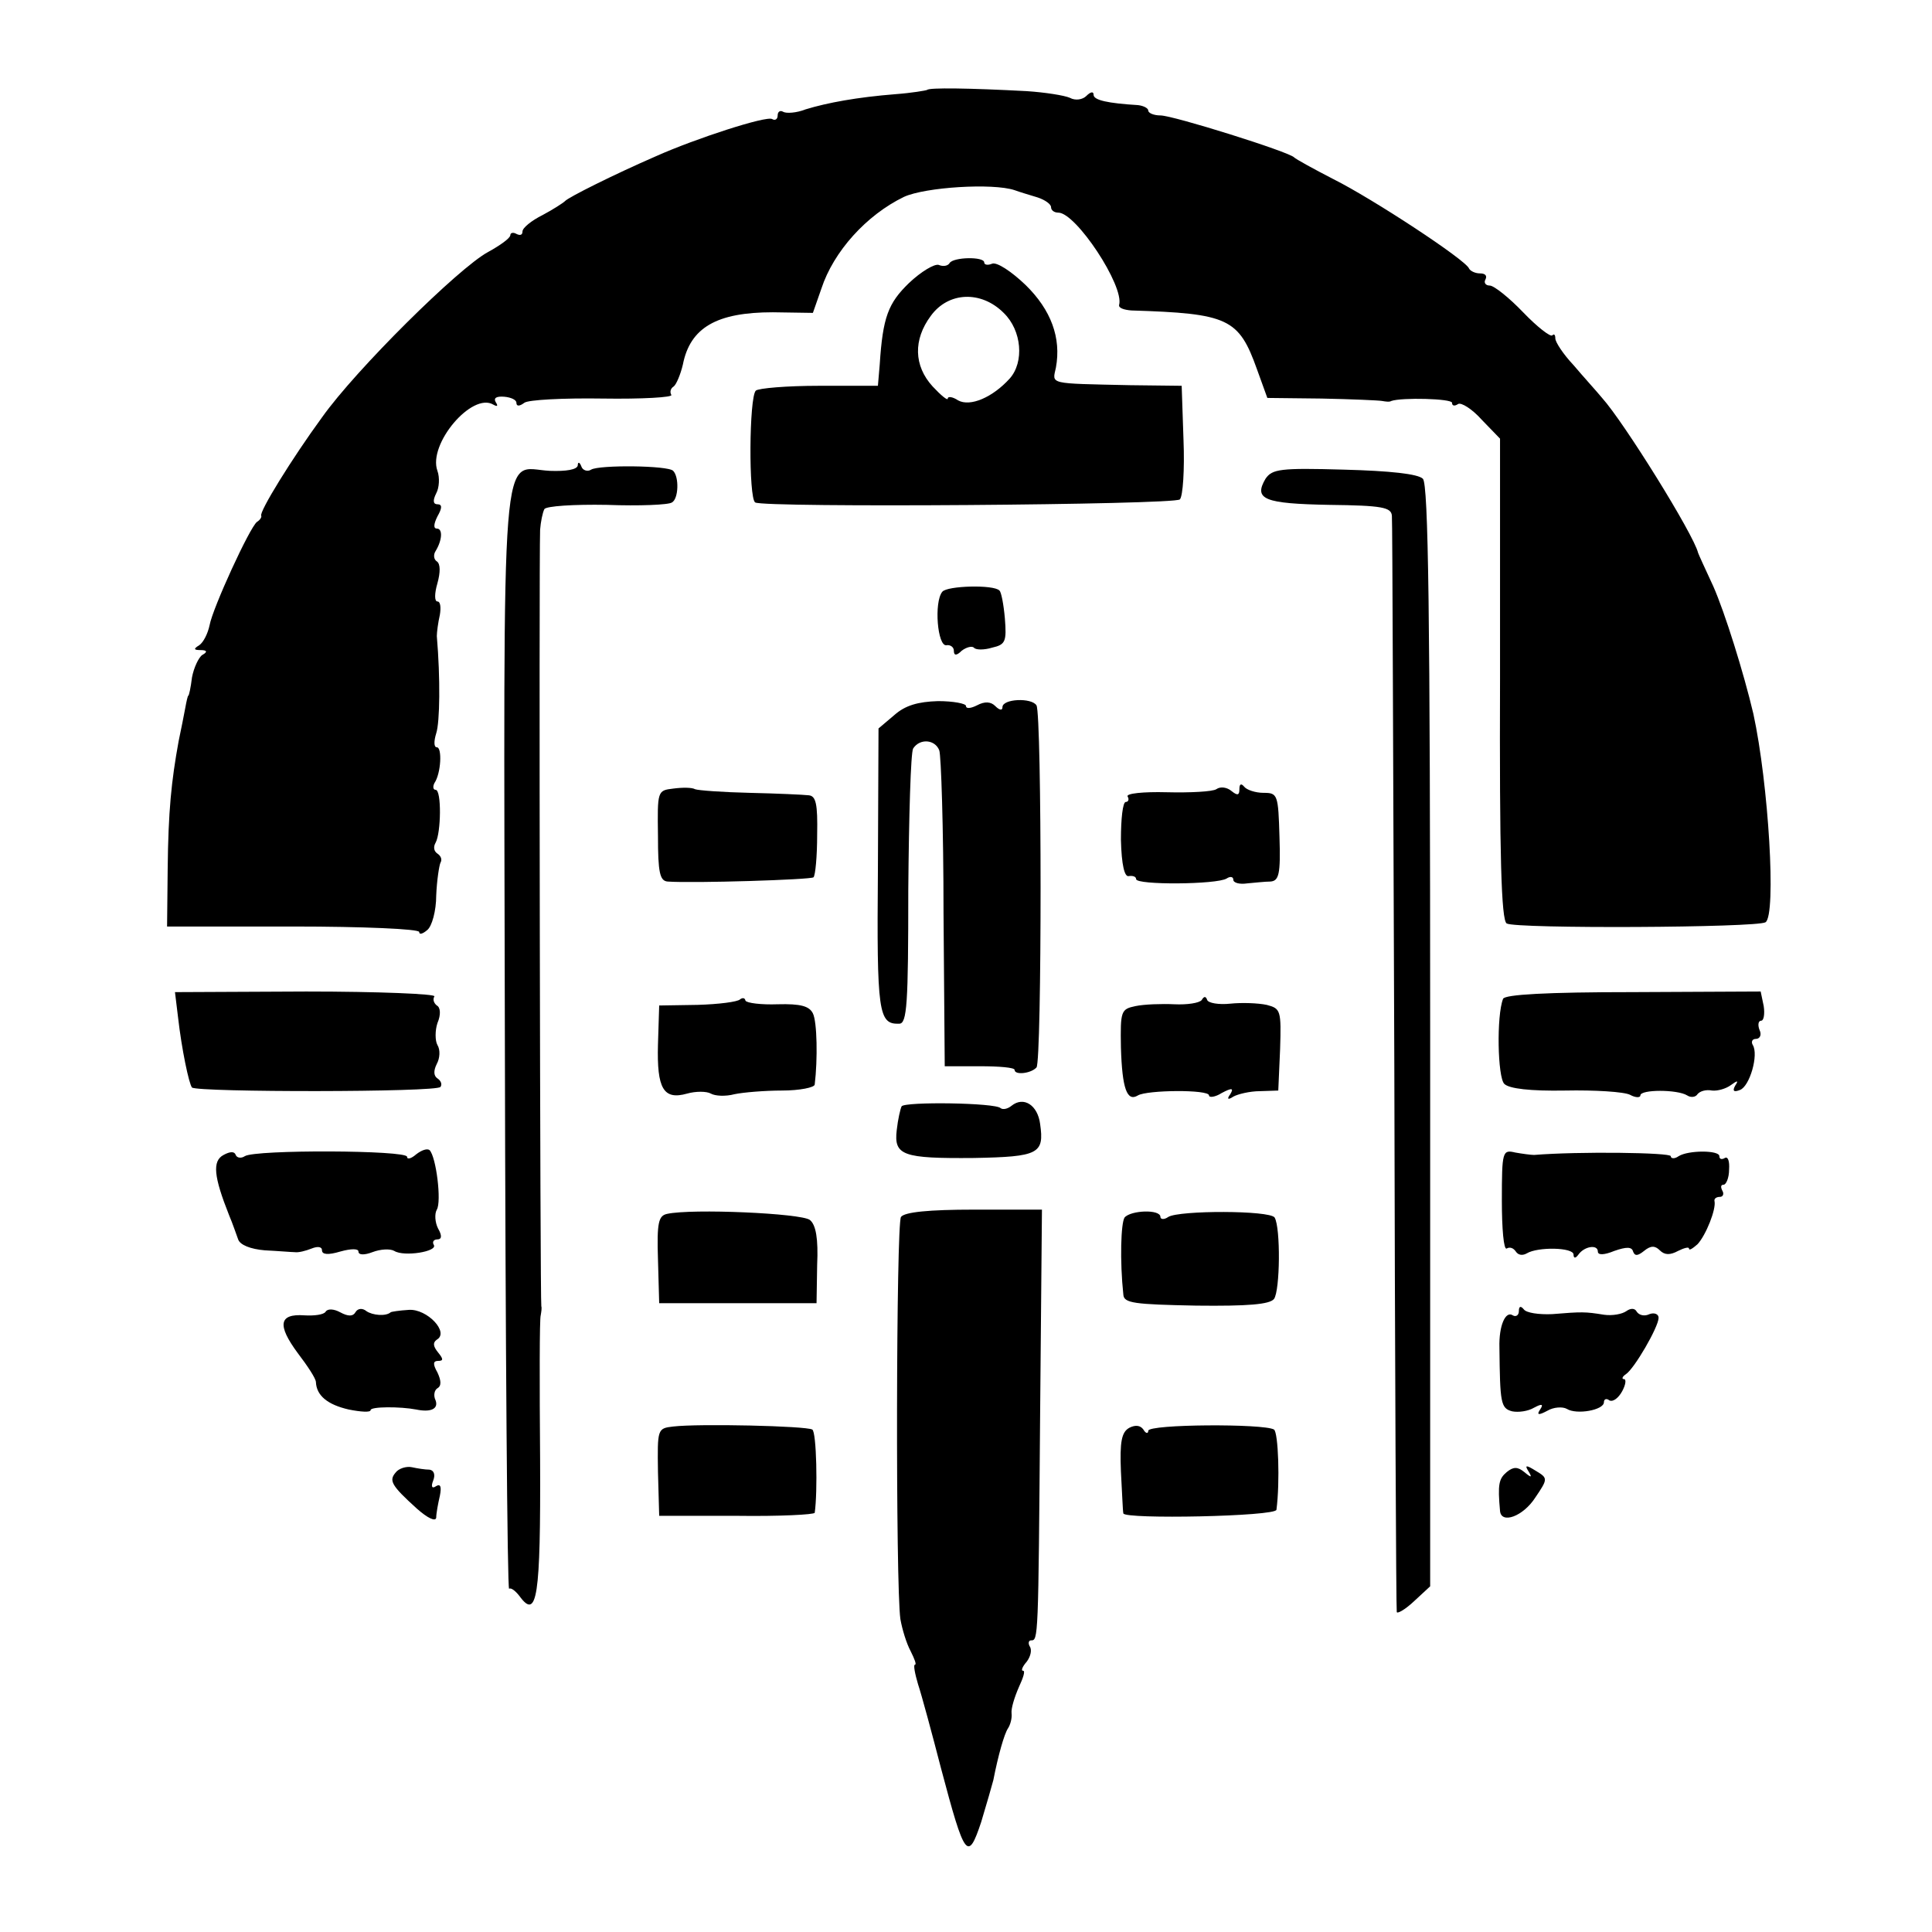 <?xml version="1.0" standalone="no"?>
<!DOCTYPE svg PUBLIC "-//W3C//DTD SVG 20010904//EN"
 "http://www.w3.org/TR/2001/REC-SVG-20010904/DTD/svg10.dtd">
<svg version="1.0" xmlns="http://www.w3.org/2000/svg"
 width="318pt" height="318pt" viewBox="0 0 318 318"
 preserveAspectRatio="xMidYMid meet">
<g transform="translate(0,318) scale(0.1,-0.1)"
fill="#000000" stroke="none">
<path d="M1526 3032 c-2 -1 -25 -5 -52 -7 -63 -5 -112 -14 -148 -25 -15 -6
-32 -7 -37 -4 -5 3 -9 0 -9 -6 0 -6 -4 -9 -9 -6 -9 6 -126 -32 -191 -61 -69
-30 -145 -68 -150 -74 -3 -3 -20 -14 -37 -23 -18 -9 -33 -21 -33 -27 0 -6 -4
-7 -10 -4 -5 3 -10 2 -10 -2 0 -5 -17 -17 -37 -28 -48 -26 -217 -193 -273
-272 -49 -67 -104 -156 -100 -162 1 -2 -2 -7 -7 -10 -12 -9 -73 -142 -78 -170
-3 -14 -10 -28 -17 -33 -10 -6 -9 -8 2 -8 11 0 12 -3 3 -8 -6 -4 -14 -21 -17
-37 -2 -17 -5 -30 -6 -30 -1 0 -3 -9 -5 -20 -2 -11 -7 -36 -11 -55 -12 -66
-17 -115 -18 -210 l-1 -95 208 0 c114 0 207 -4 207 -9 0 -5 6 -3 13 3 8 6 15
32 15 57 1 25 5 50 7 54 3 5 1 11 -5 15 -6 4 -7 11 -3 18 9 16 10 87 0 87 -4
0 -5 5 -2 11 11 16 13 59 4 59 -5 0 -5 10 -1 23 6 18 7 90 1 160 0 6 2 22 5
35 2 12 1 22 -4 22 -5 0 -5 13 0 30 5 18 5 32 -1 36 -5 3 -6 11 -2 17 11 18
12 37 2 37 -6 0 -5 8 1 20 8 14 8 20 0 20 -7 0 -8 6 -2 18 5 9 6 26 2 37 -16
44 57 130 92 109 7 -4 8 -2 4 4 -4 7 1 10 14 9 11 -1 20 -5 20 -10 0 -6 5 -6
13 0 6 5 65 8 129 7 65 -1 116 2 113 6 -3 5 -1 11 4 14 4 3 11 19 15 36 12 61
56 86 148 86 l66 -1 14 40 c20 61 74 121 136 151 35 16 146 23 182 11 8 -3 25
-8 38 -12 12 -4 22 -11 22 -16 0 -5 5 -9 12 -9 29 0 109 -121 100 -152 -1 -5
8 -8 20 -9 160 -5 177 -13 207 -97 l17 -47 89 -1 c50 -1 95 -3 100 -4 6 -1 12
-2 15 0 17 6 100 4 100 -3 0 -5 4 -6 10 -2 5 3 23 -8 39 -26 l30 -31 0 -395
c-1 -290 2 -398 11 -403 15 -9 412 -7 426 2 18 12 5 228 -20 343 -16 68 -47
167 -66 210 -13 28 -24 52 -25 55 -7 30 -122 215 -158 255 -9 11 -31 35 -47
54 -17 18 -30 38 -30 44 0 6 -2 8 -5 5 -3 -3 -25 14 -48 38 -23 24 -48 44 -55
44 -7 0 -10 5 -7 10 3 6 0 10 -9 10 -8 0 -16 4 -18 8 -5 14 -159 115 -223 147
-33 17 -62 33 -65 36 -8 9 -199 69 -220 69 -11 0 -20 4 -20 8 0 4 -8 8 -17 9
-49 3 -73 8 -73 17 0 6 -5 5 -12 -2 -6 -6 -18 -8 -27 -3 -9 4 -41 9 -71 11
-94 5 -161 6 -164 2z"/>
<path d="M1563 2747 c-3 -5 -11 -6 -18 -3 -7 2 -29 -11 -49 -30 -34 -33 -43
-56 -48 -134 l-3 -35 -97 0 c-53 0 -100 -4 -104 -8 -11 -11 -12 -177 -1 -184
14 -9 690 -4 699 5 5 5 8 49 6 98 l-3 89 -85 1 c-136 3 -128 1 -122 29 9 49
-8 95 -50 136 -23 22 -47 38 -55 35 -7 -3 -13 -2 -13 2 0 10 -51 9 -57 -1z
m89 -82 c30 -29 34 -81 10 -108 -28 -31 -65 -47 -85 -36 -9 6 -17 7 -17 3 0
-4 -11 5 -25 20 -31 34 -32 77 -3 116 29 40 83 42 120 5z"/>
<path d="M951 2414 c-1 -7 -19 -10 -46 -9 -82 4 -76 82 -74 -939 1 -498 4
-904 7 -901 3 2 10 -3 17 -12 29 -40 35 -3 34 225 -1 125 -1 232 1 237 1 6 2
12 1 15 -2 7 -4 1216 -2 1278 1 13 4 28 7 34 3 5 48 8 103 7 53 -2 102 0 107
4 11 6 12 42 2 52 -8 9 -122 10 -135 2 -6 -4 -14 -1 -16 5 -3 8 -6 8 -6 2z"/>
<path d="M2083 2392 c-20 -34 -2 -41 105 -43 87 -1 102 -4 103 -18 1 -9 2
-416 4 -906 1 -490 3 -894 4 -898 0 -4 13 3 28 17 l27 25 0 906 c0 697 -3 908
-12 917 -8 8 -54 13 -130 15 -105 3 -118 1 -129 -15z"/>
<path d="M1551 2206 c-14 -17 -8 -91 7 -88 6 1 12 -3 12 -9 0 -8 4 -9 13 0 8
6 17 8 20 5 3 -4 17 -4 30 0 22 5 24 10 21 48 -2 23 -6 44 -9 46 -9 10 -86 8
-94 -2z"/>
<path d="M1472 2003 l-26 -22 -1 -233 c-2 -236 1 -254 35 -253 13 0 15 32 15
220 1 121 4 226 8 233 11 17 36 15 43 -3 3 -8 7 -128 7 -267 l2 -253 58 0 c31
0 57 -2 57 -6 0 -9 27 -6 36 4 9 9 9 581 0 596 -8 13 -56 11 -56 -3 0 -6 -5
-5 -12 2 -7 7 -17 8 -30 1 -10 -5 -18 -6 -18 -1 0 4 -21 8 -46 8 -33 -1 -54
-7 -72 -23z"/>
<path d="M1108 1882 c-26 -3 -26 -4 -25 -78 0 -60 3 -74 16 -75 42 -3 236 3
240 7 3 3 6 34 6 70 1 51 -2 64 -14 65 -9 1 -52 3 -97 4 -44 1 -85 4 -90 6 -5
3 -21 3 -36 1z"/>
<path d="M2002 1881 c-6 -4 -43 -6 -82 -5 -38 1 -67 -2 -64 -7 3 -5 1 -9 -3
-9 -5 0 -8 -28 -8 -62 1 -42 6 -62 13 -60 7 1 12 -1 12 -5 0 -10 133 -9 149 1
6 4 11 3 11 -2 0 -5 10 -8 23 -6 12 1 29 3 38 3 14 1 17 12 15 73 -2 70 -3 73
-26 73 -14 0 -28 5 -32 10 -5 6 -8 5 -8 -4 0 -10 -3 -11 -13 -3 -7 6 -18 8
-25 3z"/>
<path d="M293 1506 c6 -53 18 -110 23 -116 9 -8 404 -8 409 1 3 4 1 10 -5 14
-6 4 -7 12 -1 24 5 9 6 23 1 31 -4 7 -4 24 0 36 6 14 5 26 -1 29 -5 4 -7 10
-4 15 3 4 -92 8 -211 8 l-216 -1 5 -41z"/>
<path d="M2474 1536 c-11 -28 -9 -129 2 -140 8 -8 43 -12 100 -11 49 1 97 -2
107 -7 9 -5 17 -5 17 -1 0 10 61 10 77 0 6 -4 14 -3 17 2 4 5 14 8 24 6 9 -1
23 3 31 9 11 8 13 8 7 -1 -5 -9 -2 -11 8 -7 16 6 31 58 21 74 -3 5 -1 10 5 10
7 0 10 7 6 15 -3 8 -2 15 3 15 4 0 6 11 4 24 l-5 24 -210 -1 c-143 0 -211 -4
-214 -11z"/>
<path d="M1218 1535 c-4 -4 -35 -8 -70 -9 l-63 -1 -2 -64 c-2 -73 9 -92 48
-81 14 4 32 4 39 0 7 -4 24 -5 39 -1 14 3 50 6 78 6 29 0 54 5 54 10 5 41 4
103 -3 117 -6 12 -20 16 -58 15 -27 -1 -51 2 -53 6 -1 5 -5 5 -9 2z"/>
<path d="M1978 1534 c-4 -5 -24 -8 -45 -7 -21 1 -50 0 -64 -3 -24 -5 -25 -8
-24 -68 2 -68 10 -90 28 -79 15 9 117 10 117 0 0 -4 10 -3 21 4 17 9 20 8 14
-2 -6 -8 -4 -10 5 -4 7 4 27 9 44 9 l30 1 3 68 c2 64 1 67 -22 73 -14 3 -41 4
-60 2 -19 -2 -36 1 -38 6 -2 6 -5 7 -9 0z"/>
<path d="M1484 1359 c-2 -4 -6 -21 -8 -39 -5 -42 10 -47 127 -46 107 2 116 7
109 56 -4 31 -27 46 -47 30 -6 -5 -14 -7 -18 -4 -8 9 -158 11 -163 3z"/>
<path d="M368 1279 c-19 -10 -16 -36 9 -99 6 -14 12 -32 15 -40 3 -9 20 -16
44 -18 21 -1 44 -3 49 -3 6 -1 18 2 28 6 10 4 17 3 17 -3 0 -7 10 -8 30 -2 18
5 30 5 30 0 0 -6 10 -6 23 -1 13 5 29 6 36 2 16 -10 72 -1 65 10 -3 5 0 9 6 9
7 0 8 6 1 18 -5 10 -6 24 -2 31 8 13 -1 87 -12 98 -4 3 -13 0 -22 -7 -8 -7
-15 -9 -15 -4 0 11 -250 12 -267 1 -6 -4 -13 -3 -15 2 -2 6 -9 6 -20 0z"/>
<path d="M2472 1204 c0 -46 3 -82 8 -79 5 3 11 1 15 -5 4 -6 11 -7 18 -3 18
11 77 10 77 -2 0 -6 3 -7 8 0 10 14 32 17 32 5 0 -6 10 -6 27 1 20 7 29 7 31
-1 3 -8 8 -7 18 1 11 9 18 9 26 1 8 -8 17 -8 30 -1 10 5 18 7 18 4 0 -4 6 0
14 7 14 15 31 58 28 71 -1 4 3 7 9 7 5 0 7 5 4 10 -3 6 -3 10 2 10 4 0 9 11 9
25 1 14 -2 22 -7 19 -5 -3 -9 -2 -9 3 0 10 -51 10 -67 0 -7 -5 -13 -4 -13 0 0
6 -151 8 -225 2 -5 0 -20 2 -31 4 -21 5 -22 2 -22 -79z"/>
<path d="M1098 1182 c-14 -3 -17 -14 -15 -75 l2 -72 129 0 130 0 1 63 c2 43
-2 66 -12 74 -14 11 -194 19 -235 10z"/>
<path d="M1483 1177 c-8 -12 -9 -606 -1 -662 3 -17 10 -40 17 -53 6 -12 10
-22 7 -22 -3 0 0 -15 5 -32 6 -18 23 -81 38 -139 39 -147 44 -154 66 -88 9 30
18 61 20 69 8 41 18 76 24 85 4 6 7 17 6 25 -1 8 5 27 12 43 7 15 11 27 7 27
-4 0 -1 7 6 15 6 8 9 19 5 25 -3 5 -2 10 2 10 12 0 12 0 15 372 l3 337 -112 0
c-74 0 -114 -4 -120 -12z"/>
<path d="M1851 1176 c-6 -9 -8 -71 -2 -127 1 -14 18 -16 120 -18 85 -1 121 2
128 11 10 14 11 117 1 134 -8 12 -157 12 -175 1 -7 -5 -13 -4 -13 0 0 13 -49
11 -59 -1z"/>
<path d="M536 1021 c-3 -5 -19 -7 -35 -6 -42 3 -45 -16 -11 -62 16 -21 30 -42
30 -48 1 -22 19 -37 54 -45 20 -4 36 -5 36 -1 0 6 49 6 75 1 24 -5 37 1 32 15
-4 8 -2 17 3 20 7 4 6 13 0 26 -8 14 -7 19 1 19 9 0 9 3 0 14 -8 10 -9 16 -2
21 21 12 -16 51 -46 49 -16 -1 -29 -3 -30 -4 -8 -7 -30 -5 -40 2 -6 5 -14 5
-18 -2 -4 -7 -12 -7 -25 0 -11 6 -21 6 -24 1z"/>
<path d="M2500 1022 c0 -7 -5 -10 -10 -7 -12 8 -23 -17 -22 -53 1 -91 2 -100
21 -105 10 -2 26 0 36 6 13 7 16 6 10 -3 -6 -9 -3 -10 12 -2 10 6 25 7 32 3
16 -10 61 -2 61 11 0 5 4 7 9 3 6 -3 15 4 21 15 6 11 7 20 3 20 -4 0 -3 4 3 8
14 9 54 78 54 93 0 6 -7 9 -15 6 -8 -4 -17 -2 -21 4 -3 6 -10 6 -17 1 -7 -5
-23 -8 -37 -6 -31 5 -36 5 -85 1 -22 -1 -43 2 -47 8 -5 6 -8 5 -8 -3z"/>
<path d="M1108 832 c-26 -3 -26 -4 -25 -75 l2 -72 128 0 c70 -1 127 2 128 5 5
35 3 133 -4 137 -10 6 -187 10 -229 5z"/>
<path d="M1859 830 c-13 -7 -16 -23 -14 -72 2 -35 3 -65 4 -69 2 -10 251 -5
252 6 6 46 3 127 -4 132 -16 10 -207 9 -207 -2 0 -5 -4 -5 -8 2 -5 7 -13 8
-23 3z"/>
<path d="M651 756 c-11 -13 -7 -21 35 -59 18 -16 31 -22 32 -15 0 7 3 23 6 36
3 15 1 20 -6 16 -7 -5 -9 -1 -5 9 4 10 1 17 -6 18 -7 0 -20 2 -29 4 -9 2 -22
-2 -27 -9z"/>
<path d="M2480 757 c-13 -11 -15 -20 -11 -64 2 -22 38 -9 58 22 21 31 21 32 1
44 -16 10 -19 10 -12 -1 6 -10 5 -11 -7 -1 -11 9 -18 9 -29 0z"/>
</g>
</svg>
